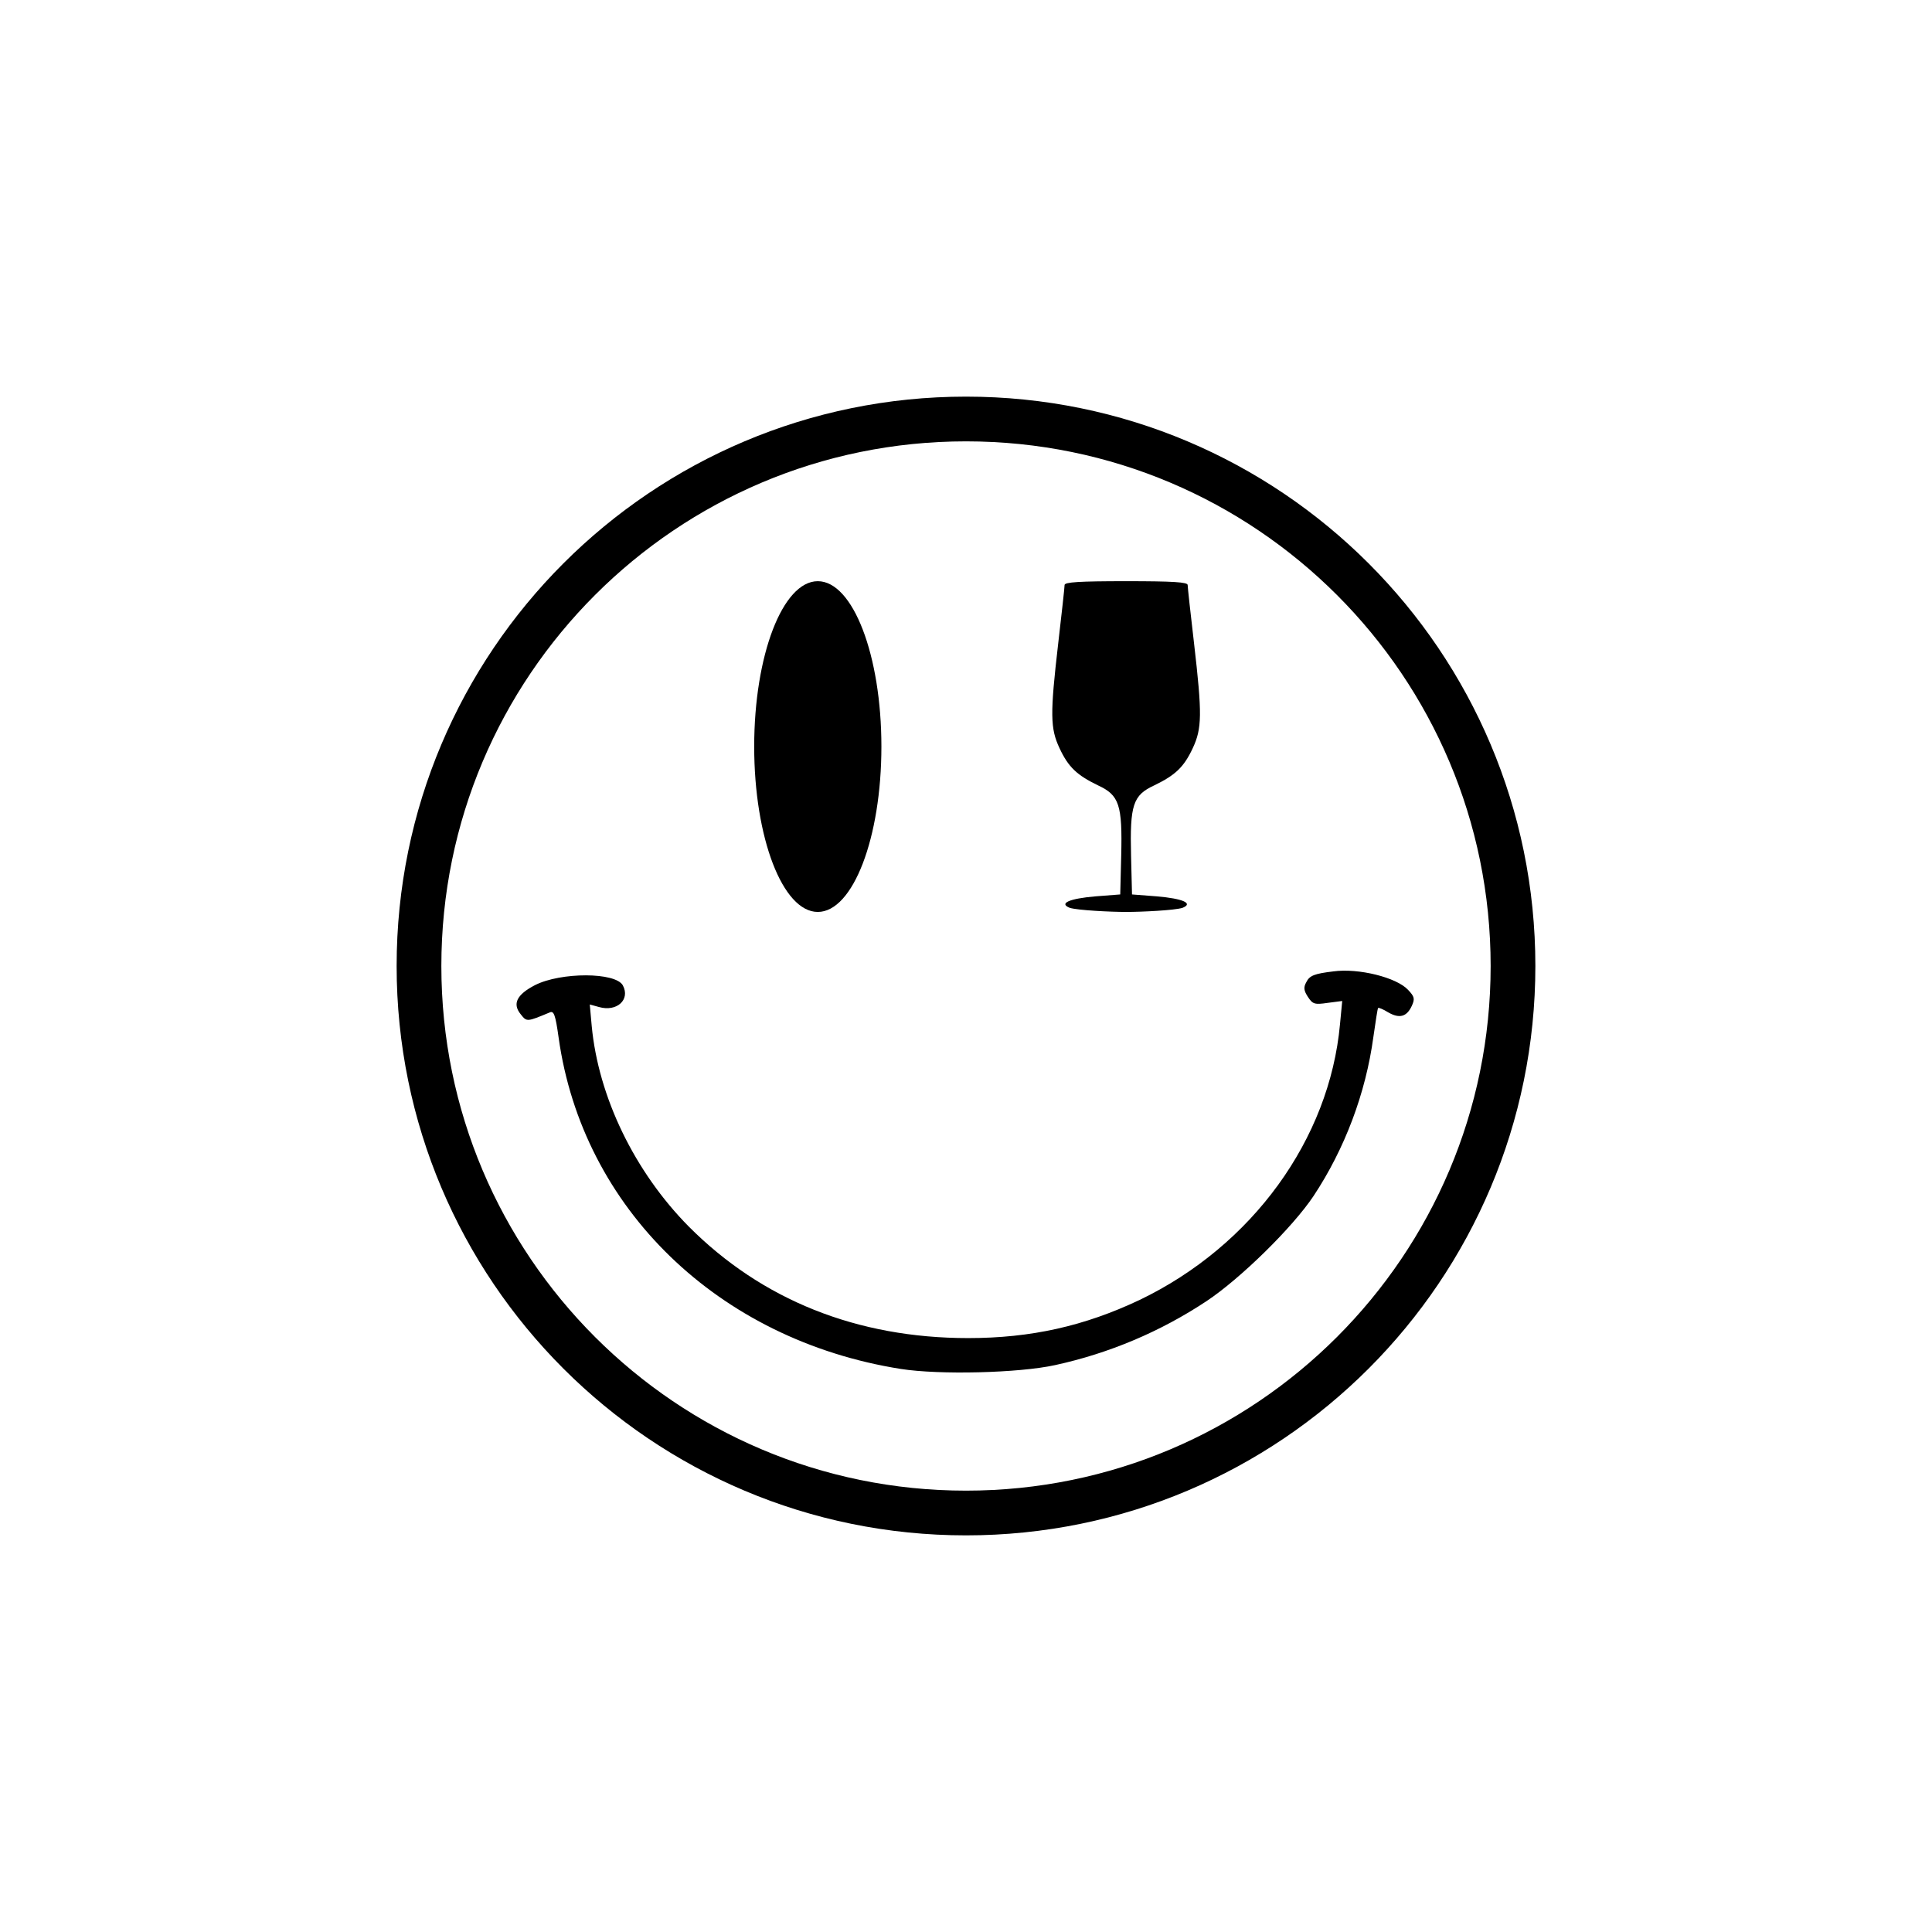 <svg width="108" height="108" viewBox="0 0 108 108" fill="none" xmlns="http://www.w3.org/2000/svg">
<g clip-path="url(#clip0_108_1010)">
<path d="M54 84.578C70.888 84.578 84.578 70.888 84.578 54C84.578 37.112 70.888 23.422 54 23.422C37.112 23.422 23.422 37.112 23.422 54C23.422 70.888 37.112 84.578 54 84.578Z" stroke="black" stroke-width="2.5"/>
<path d="M45.715 50.978C47.679 50.978 49.271 46.839 49.271 41.733C49.271 36.628 47.679 32.489 45.715 32.489C43.752 32.489 42.16 36.628 42.16 41.733C42.16 46.839 43.752 50.978 45.715 50.978Z" fill="black"/>
<path d="M59.511 32.702C59.511 32.827 59.351 34.284 59.156 35.956C58.693 39.938 58.711 40.72 59.227 41.822C59.724 42.889 60.205 43.333 61.378 43.902C62.569 44.453 62.747 44.987 62.676 47.849L62.622 50L61.236 50.107C59.778 50.231 59.173 50.498 59.796 50.747C60.24 50.889 62.107 50.978 62.96 50.978C63.813 50.978 65.68 50.889 66.107 50.747C66.729 50.498 66.124 50.231 64.667 50.107L63.28 50L63.227 47.849C63.156 44.987 63.333 44.453 64.525 43.902C65.698 43.333 66.178 42.889 66.676 41.822C67.191 40.72 67.209 39.938 66.747 35.956C66.551 34.284 66.391 32.827 66.391 32.702C66.391 32.542 65.591 32.489 62.96 32.489C60.311 32.489 59.511 32.542 59.511 32.702ZM74.533 54.302C73.484 54.427 73.2 54.533 73.022 54.907C72.862 55.191 72.88 55.369 73.111 55.724C73.378 56.133 73.484 56.169 74.213 56.062L75.031 55.956L74.907 57.253C74.32 63.689 70 69.644 63.707 72.667C60.631 74.124 57.645 74.8 54.124 74.8C47.902 74.8 42.587 72.667 38.498 68.56C35.476 65.502 33.449 61.324 33.076 57.342L32.969 56.151L33.484 56.293C34.48 56.578 35.245 55.884 34.818 55.084C34.409 54.338 31.351 54.338 29.911 55.067C28.88 55.6 28.631 56.116 29.111 56.702C29.449 57.129 29.449 57.129 30.729 56.596C30.96 56.489 31.049 56.72 31.227 58C32.56 67.547 40.151 74.907 50.356 76.525C52.507 76.862 56.951 76.756 58.978 76.311C62 75.653 64.862 74.444 67.44 72.738C69.342 71.476 72.258 68.613 73.431 66.853C75.173 64.222 76.347 61.111 76.773 57.964C76.898 57.111 77.004 56.364 77.04 56.347C77.058 56.311 77.325 56.418 77.609 56.596C78.231 56.951 78.64 56.844 78.924 56.222C79.102 55.831 79.067 55.707 78.711 55.333C78.071 54.64 75.938 54.107 74.533 54.302Z" fill="black"/>
</g>
<defs>
<clipPath id="clip0_108_1010">
<rect width="64" height="64" fill="white" transform="translate(22 22)"/>
</clipPath>
</defs>
</svg>
